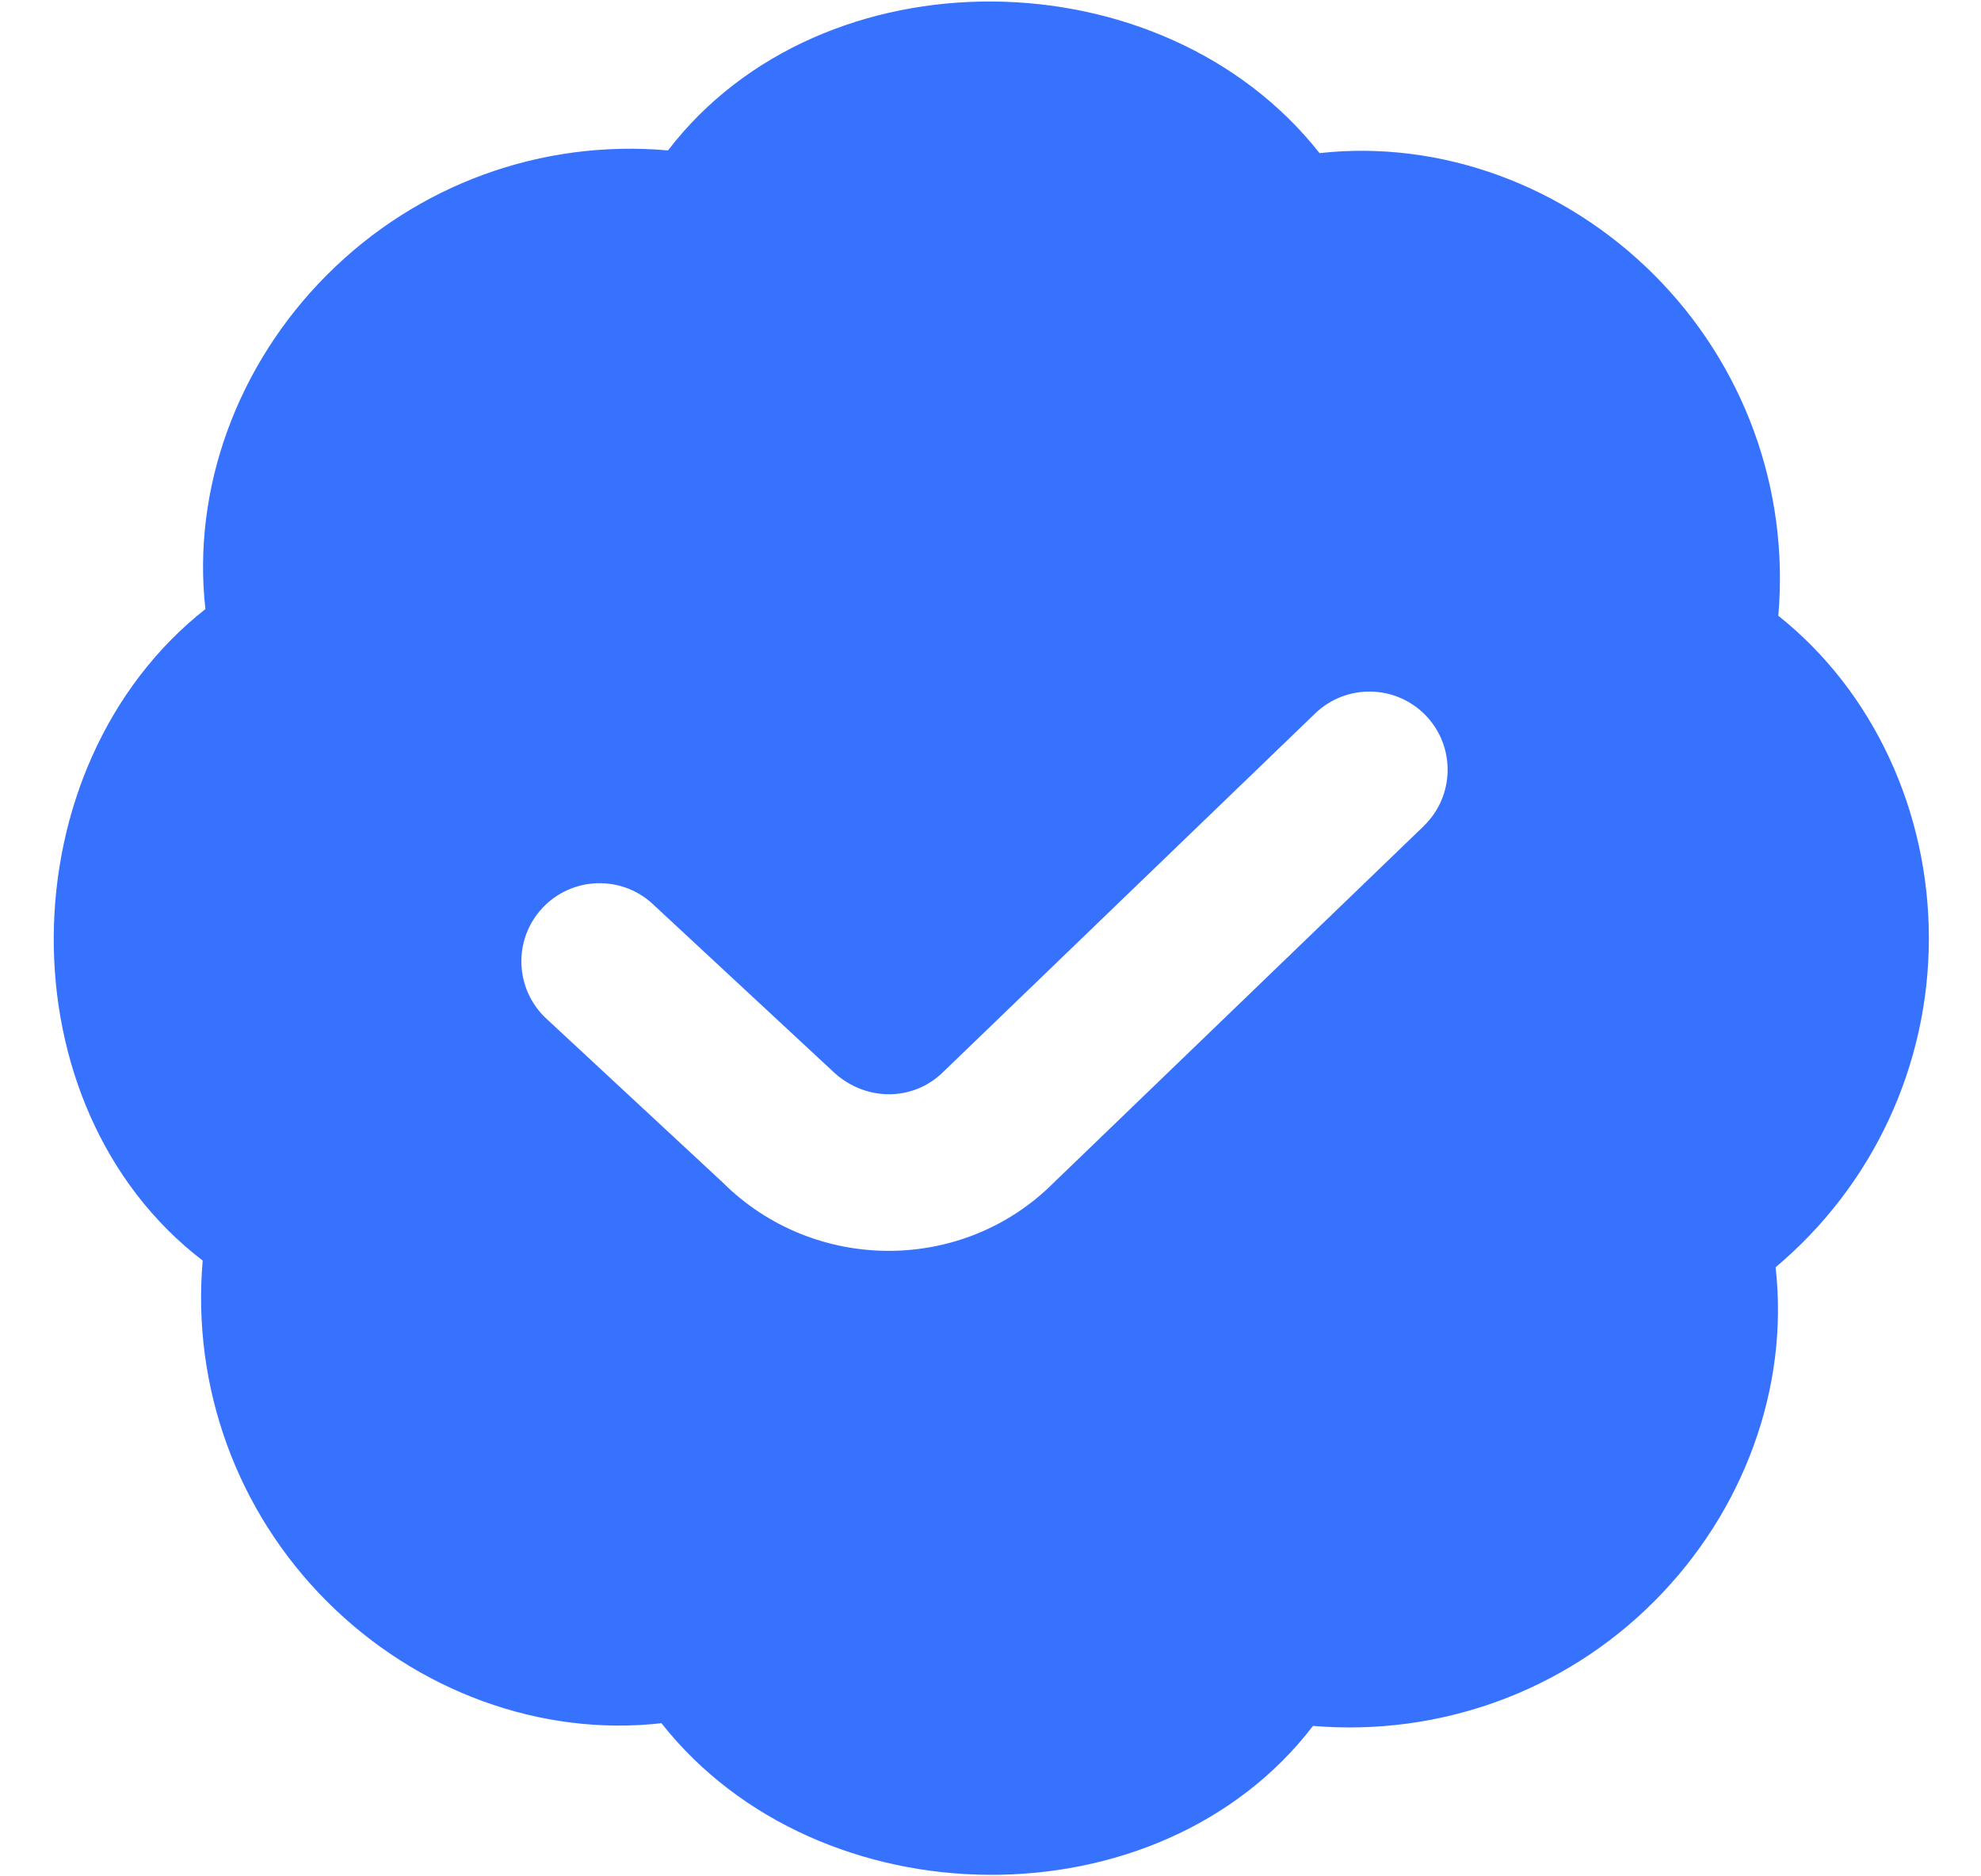 <svg width="19" height="18" viewBox="0 0 19 18" fill="none" xmlns="http://www.w3.org/2000/svg">
<g clip-path="url(#clip0_195_330)">
<path d="M18.5 9C18.5 7.781 17.965 6.63 17.056 5.907C17.162 4.691 16.727 3.499 15.864 2.636C15.002 1.774 13.813 1.34 12.656 1.469C11.146 -0.448 7.883 -0.484 6.407 1.443C5.189 1.335 3.999 1.772 3.137 2.636C2.275 3.498 1.84 4.691 1.97 5.843C0.053 7.354 0.017 10.617 1.944 12.093C1.839 13.309 2.274 14.501 3.137 15.364C3.999 16.226 5.189 16.662 6.344 16.531C7.855 18.448 11.118 18.484 12.593 16.557C13.808 16.659 15.001 16.228 15.864 15.364C16.726 14.502 17.161 13.309 17.03 12.157C17.965 11.371 18.5 10.22 18.5 9.001V9ZM13.655 7.925L10.101 11.351C9.229 12.221 7.802 12.214 6.929 11.341L5.24 9.772C4.937 9.49 4.919 9.015 5.201 8.712C5.484 8.408 5.96 8.392 6.261 8.673L7.97 10.261C8.283 10.573 8.757 10.573 9.05 10.28L12.614 6.844C12.912 6.557 13.387 6.566 13.674 6.863C13.962 7.161 13.953 7.637 13.655 7.924V7.925Z" fill="#3772FF"/>
</g>
<defs>
<clipPath id="clip0_195_330">
<rect width="18" height="18" fill="white" transform="translate(0.5)"/>
</clipPath>
</defs>
</svg>
